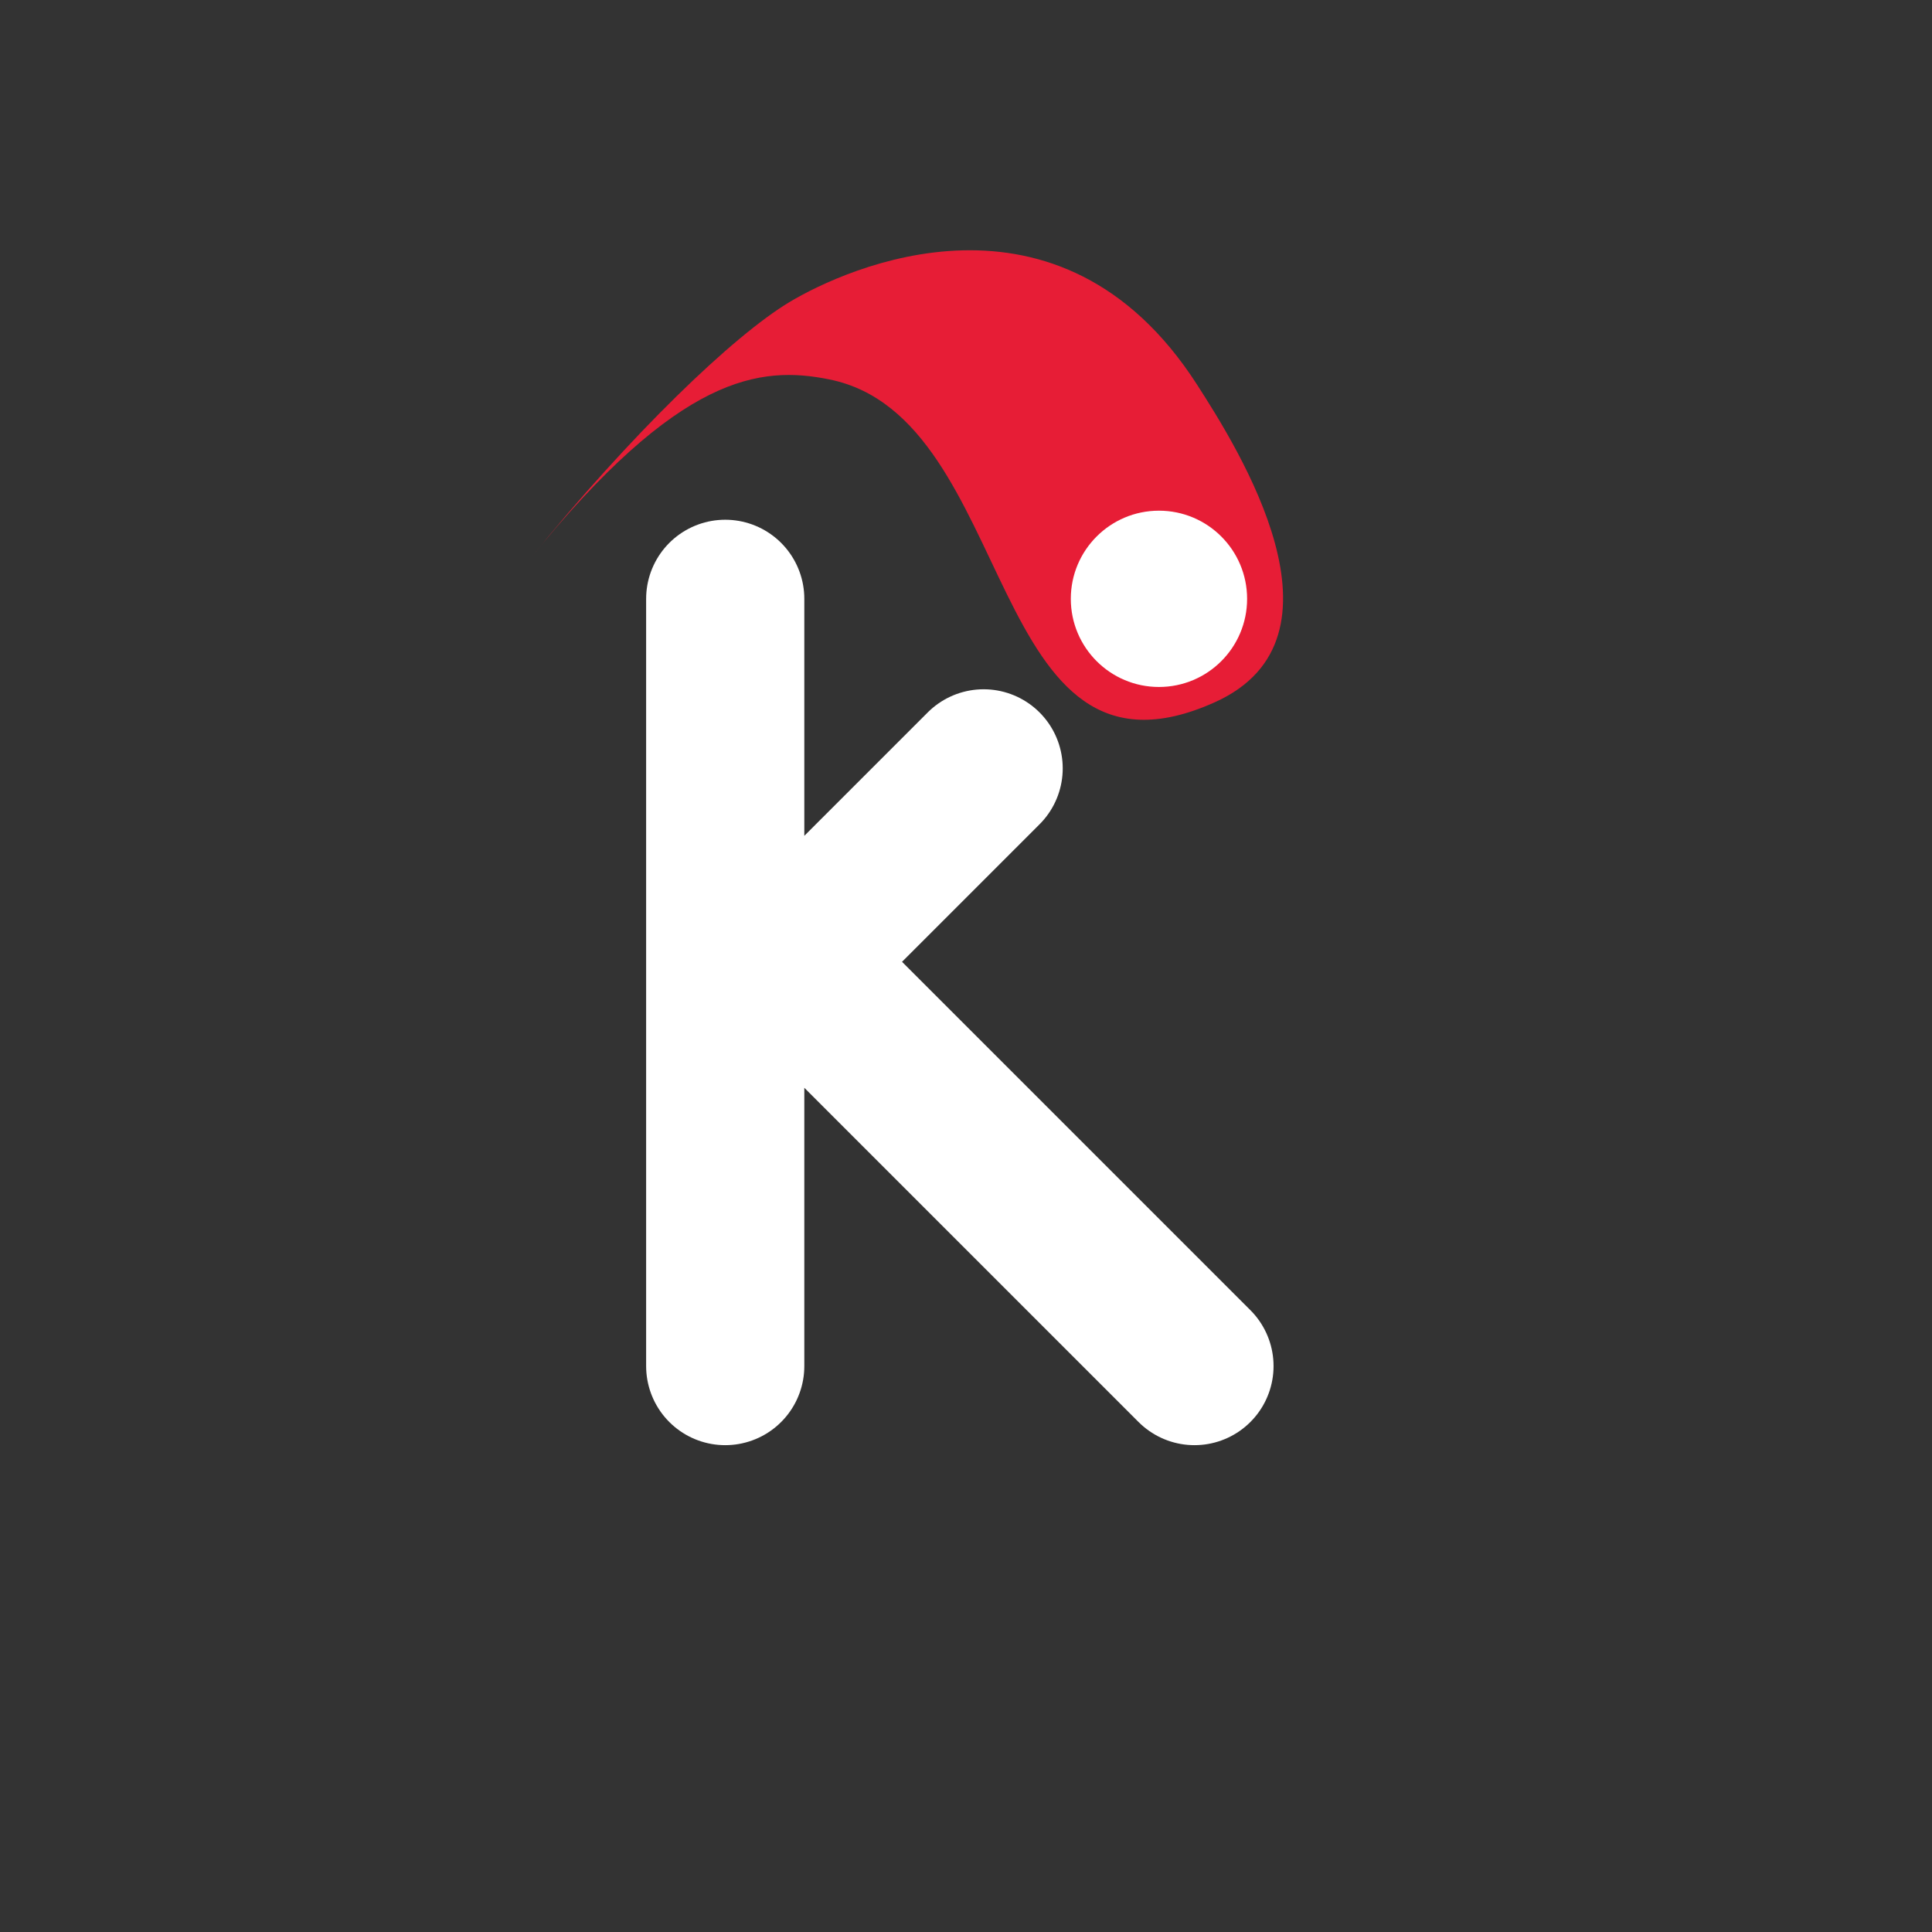 <svg width="4000" height="4000" viewBox="0 0 4000 4000" fill="none" xmlns="http://www.w3.org/2000/svg">
<rect x="0" y="0" width="4000" height="4000" fill="#333333" stroke="none"/>
<path d="M1501.5 1239.81L1501.5 1856.81M1501.5 2828.31L1501.5 2125.81M2036.5 1590.81L1501.5 2125.81M1501.5 2125.81L1501.5 1905.81V1856.81M2473 2828.31L1501.5 1856.81" stroke="white" stroke-width="327.498" stroke-linecap="round" stroke-linejoin="round"/>
<path d="M1096 1158.67C1306.14 898.814 1518.31 695.05 1634.91 625.182C1751.5 555.314 2193.29 353.098 2478.27 796.204C2564 929.498 2811 1321 2515 1454C2037.91 1668.37 2110.22 865.552 1717.62 785.645C1573.5 756.314 1406 775.314 1096 1158.67Z" fill="#E71D36"/>
<circle cx="2399.5" cy="1239.81" r="182.5" fill="white"/>
</svg>
